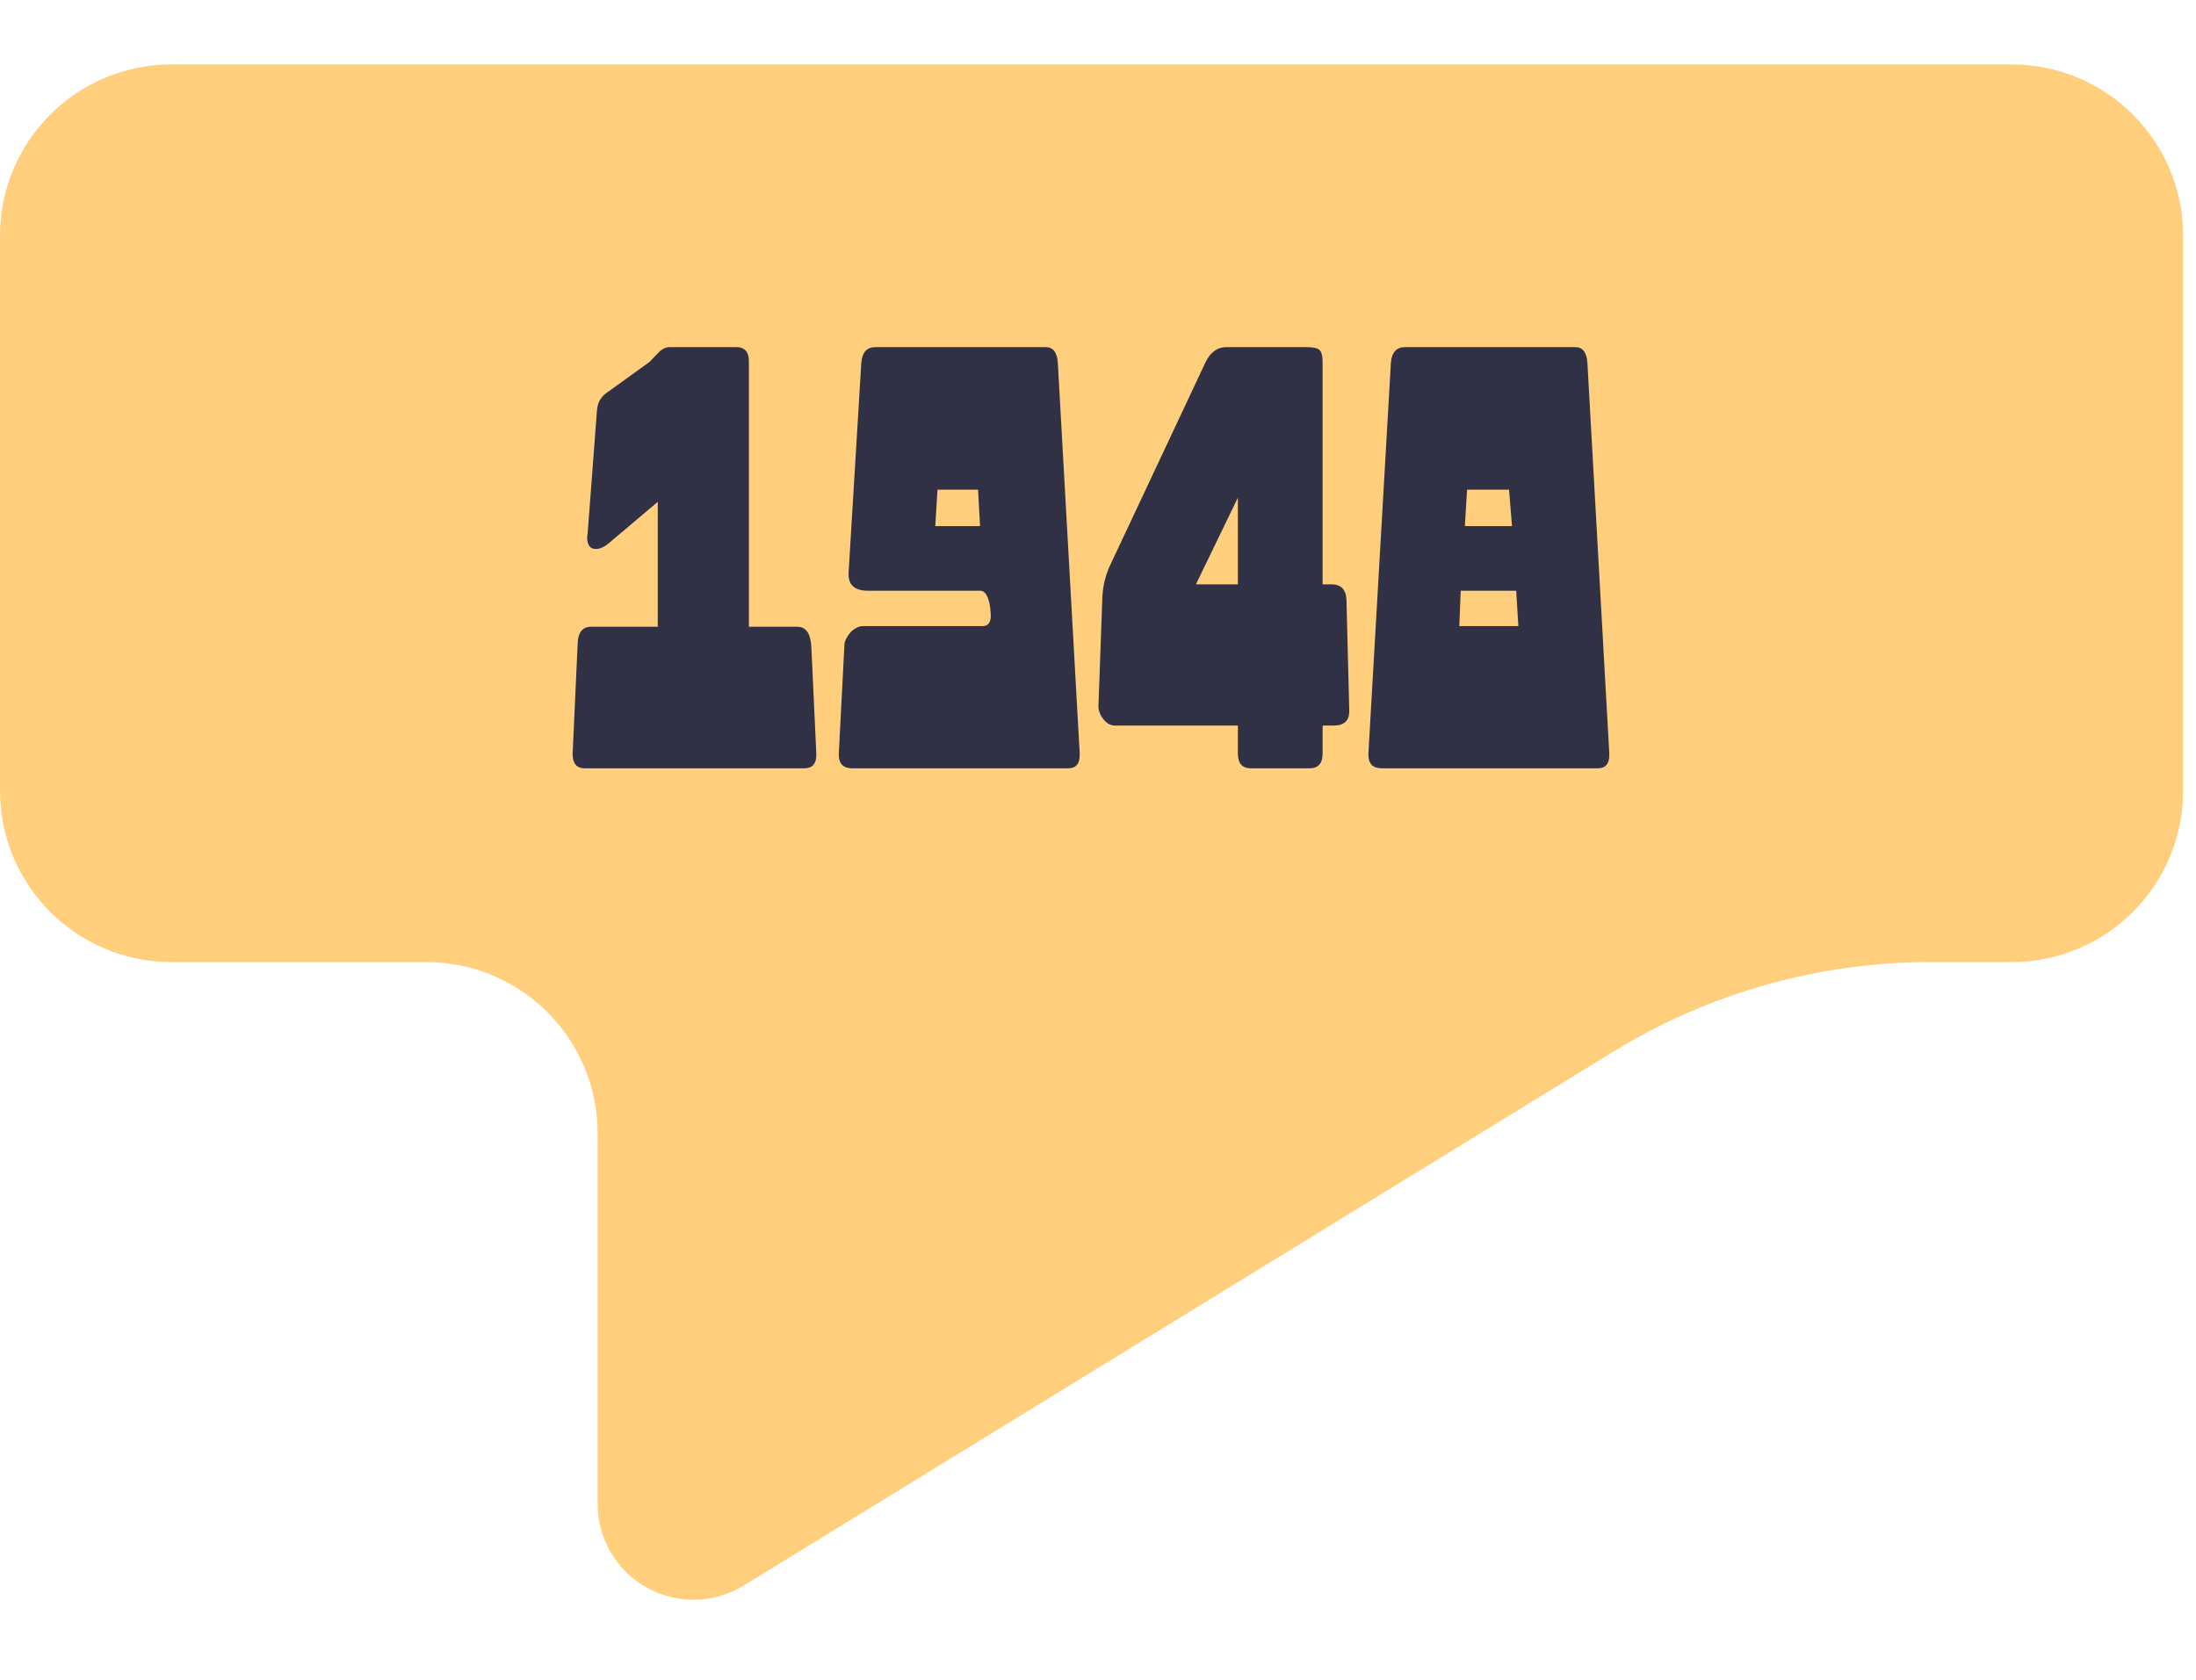 <svg xmlns="http://www.w3.org/2000/svg" xmlns:xlink="http://www.w3.org/1999/xlink" width="230" zoomAndPan="magnify" viewBox="0 0 172.5 132" height="176" preserveAspectRatio="xMidYMid meet" version="1.0"><defs><g/><clipPath id="8ae1566903"><path d="M 0 5.062 L 171.547 5.062 L 171.547 126 L 0 126 Z M 0 5.062 " clip-rule="nonzero"/></clipPath><clipPath id="2db9f4af07"><path d="M 158.027 5.062 L 13.461 5.062 C 6.027 5.062 0 11.09 0 18.523 L 0 62.129 C 0 69.562 6.027 75.59 13.461 75.59 L 33.484 75.59 C 40.918 75.59 46.945 81.617 46.945 89.051 L 46.945 118.16 C 46.945 120.887 48.418 123.402 50.801 124.734 C 53.18 126.062 56.094 126.004 58.414 124.578 L 126.715 82.637 C 134.215 78.031 142.844 75.59 151.645 75.59 L 158.027 75.59 C 165.461 75.59 171.488 69.562 171.488 62.129 L 171.488 18.523 C 171.488 11.09 165.461 5.062 158.027 5.062 Z M 158.027 5.062 " clip-rule="nonzero"/></clipPath></defs><g clip-path="url(#8ae1566903)"><g clip-path="url(#2db9f4af07)"><path fill="#ffcf7e" d="M 0 5.062 L 171.547 5.062 L 171.547 131.621 L 0 131.621 Z M 0 5.062 " fill-opacity="1" fill-rule="nonzero"/></g></g><g fill="#303144" fill-opacity="1"><g transform="translate(44.138, 60.366)"><g><path d="M 19.984 -1.031 C 19.984 -0.344 19.664 0 19.031 0 L 1.797 0 C 1.16 0 0.844 -0.375 0.844 -1.125 L 0.844 -1.172 L 1.234 -9.703 C 1.242 -10.648 1.598 -11.125 2.297 -11.125 L 7.531 -11.125 L 7.531 -20.938 L 3.688 -17.688 C 3.32 -17.383 2.984 -17.234 2.672 -17.234 C 2.211 -17.234 1.984 -17.539 1.984 -18.156 C 1.984 -18.258 1.992 -18.332 2.016 -18.375 L 2.719 -27.641 C 2.738 -28.109 2.785 -28.445 2.859 -28.656 C 2.973 -28.977 3.176 -29.25 3.469 -29.469 L 6.875 -31.922 L 7.609 -32.688 C 7.879 -32.957 8.172 -33.094 8.484 -33.094 L 13.688 -33.094 C 14.352 -33.094 14.688 -32.727 14.688 -32 L 14.688 -11.125 L 18.484 -11.125 C 19.172 -11.125 19.539 -10.598 19.594 -9.547 L 19.984 -1.172 Z M 19.984 -1.031 "/></g></g></g><g fill="#303144" fill-opacity="1"><g transform="translate(64.938, 60.366)"><g><path d="M 19.875 -1.031 C 19.875 -0.344 19.57 0 18.969 0 L 2.016 0 C 1.305 0 0.953 -0.352 0.953 -1.062 L 0.953 -1.172 L 1.391 -9.656 C 1.391 -9.812 1.43 -9.977 1.516 -10.156 C 1.609 -10.344 1.723 -10.516 1.859 -10.672 C 2.004 -10.828 2.16 -10.945 2.328 -11.031 C 2.504 -11.125 2.672 -11.172 2.828 -11.172 L 12.234 -11.172 C 12.672 -11.172 12.891 -11.445 12.891 -12 C 12.891 -12.082 12.883 -12.176 12.875 -12.281 C 12.863 -12.383 12.852 -12.5 12.844 -12.625 C 12.719 -13.508 12.453 -13.953 12.047 -13.953 L 3.25 -13.953 C 2.227 -13.953 1.719 -14.379 1.719 -15.234 L 1.719 -15.344 L 2.719 -31.859 C 2.781 -32.68 3.156 -33.094 3.844 -33.094 L 17.203 -33.094 C 17.785 -33.094 18.102 -32.68 18.156 -31.859 L 19.875 -1.172 Z M 12.047 -19.031 L 11.891 -21.891 L 8.703 -21.891 L 8.531 -19.031 Z M 12.047 -19.031 "/></g></g></g><g fill="#303144" fill-opacity="1"><g transform="translate(85.738, 60.366)"><g><path d="M 20.25 -4.5 C 20.25 -3.738 19.844 -3.359 19.031 -3.359 L 18.156 -3.359 L 18.156 -1.172 C 18.156 -0.391 17.816 0 17.141 0 L 12.516 0 C 11.836 0 11.5 -0.391 11.5 -1.172 L 11.5 -3.359 L 1.859 -3.359 C 1.504 -3.359 1.195 -3.523 0.938 -3.859 C 0.676 -4.191 0.547 -4.531 0.547 -4.875 L 0.547 -4.906 L 0.844 -13.172 C 0.863 -14.223 1.082 -15.176 1.5 -16.031 L 8.938 -31.859 C 9.32 -32.68 9.879 -33.094 10.609 -33.094 L 16.844 -33.094 C 17.395 -33.094 17.75 -33.02 17.906 -32.875 C 18.07 -32.727 18.156 -32.391 18.156 -31.859 L 18.156 -14.453 L 18.859 -14.453 C 19.609 -14.453 20 -14.039 20.031 -13.219 Z M 11.5 -14.453 L 11.5 -21.266 L 8.203 -14.453 Z M 11.5 -14.453 "/></g></g></g><g fill="#303144" fill-opacity="1"><g transform="translate(106.538, 60.366)"><g><path d="M 19.875 -1.031 C 19.875 -0.344 19.57 0 18.969 0 L 2.016 0 C 1.305 0 0.953 -0.352 0.953 -1.062 L 0.953 -1.172 L 2.719 -31.859 C 2.781 -32.68 3.156 -33.094 3.844 -33.094 L 17.203 -33.094 C 17.785 -33.094 18.102 -32.68 18.156 -31.859 L 19.875 -1.172 Z M 12.234 -19.031 L 12 -21.891 L 8.703 -21.891 L 8.531 -19.031 Z M 12.734 -11.172 L 12.562 -13.953 L 8.203 -13.953 L 8.094 -11.172 Z M 12.734 -11.172 "/></g></g></g></svg>